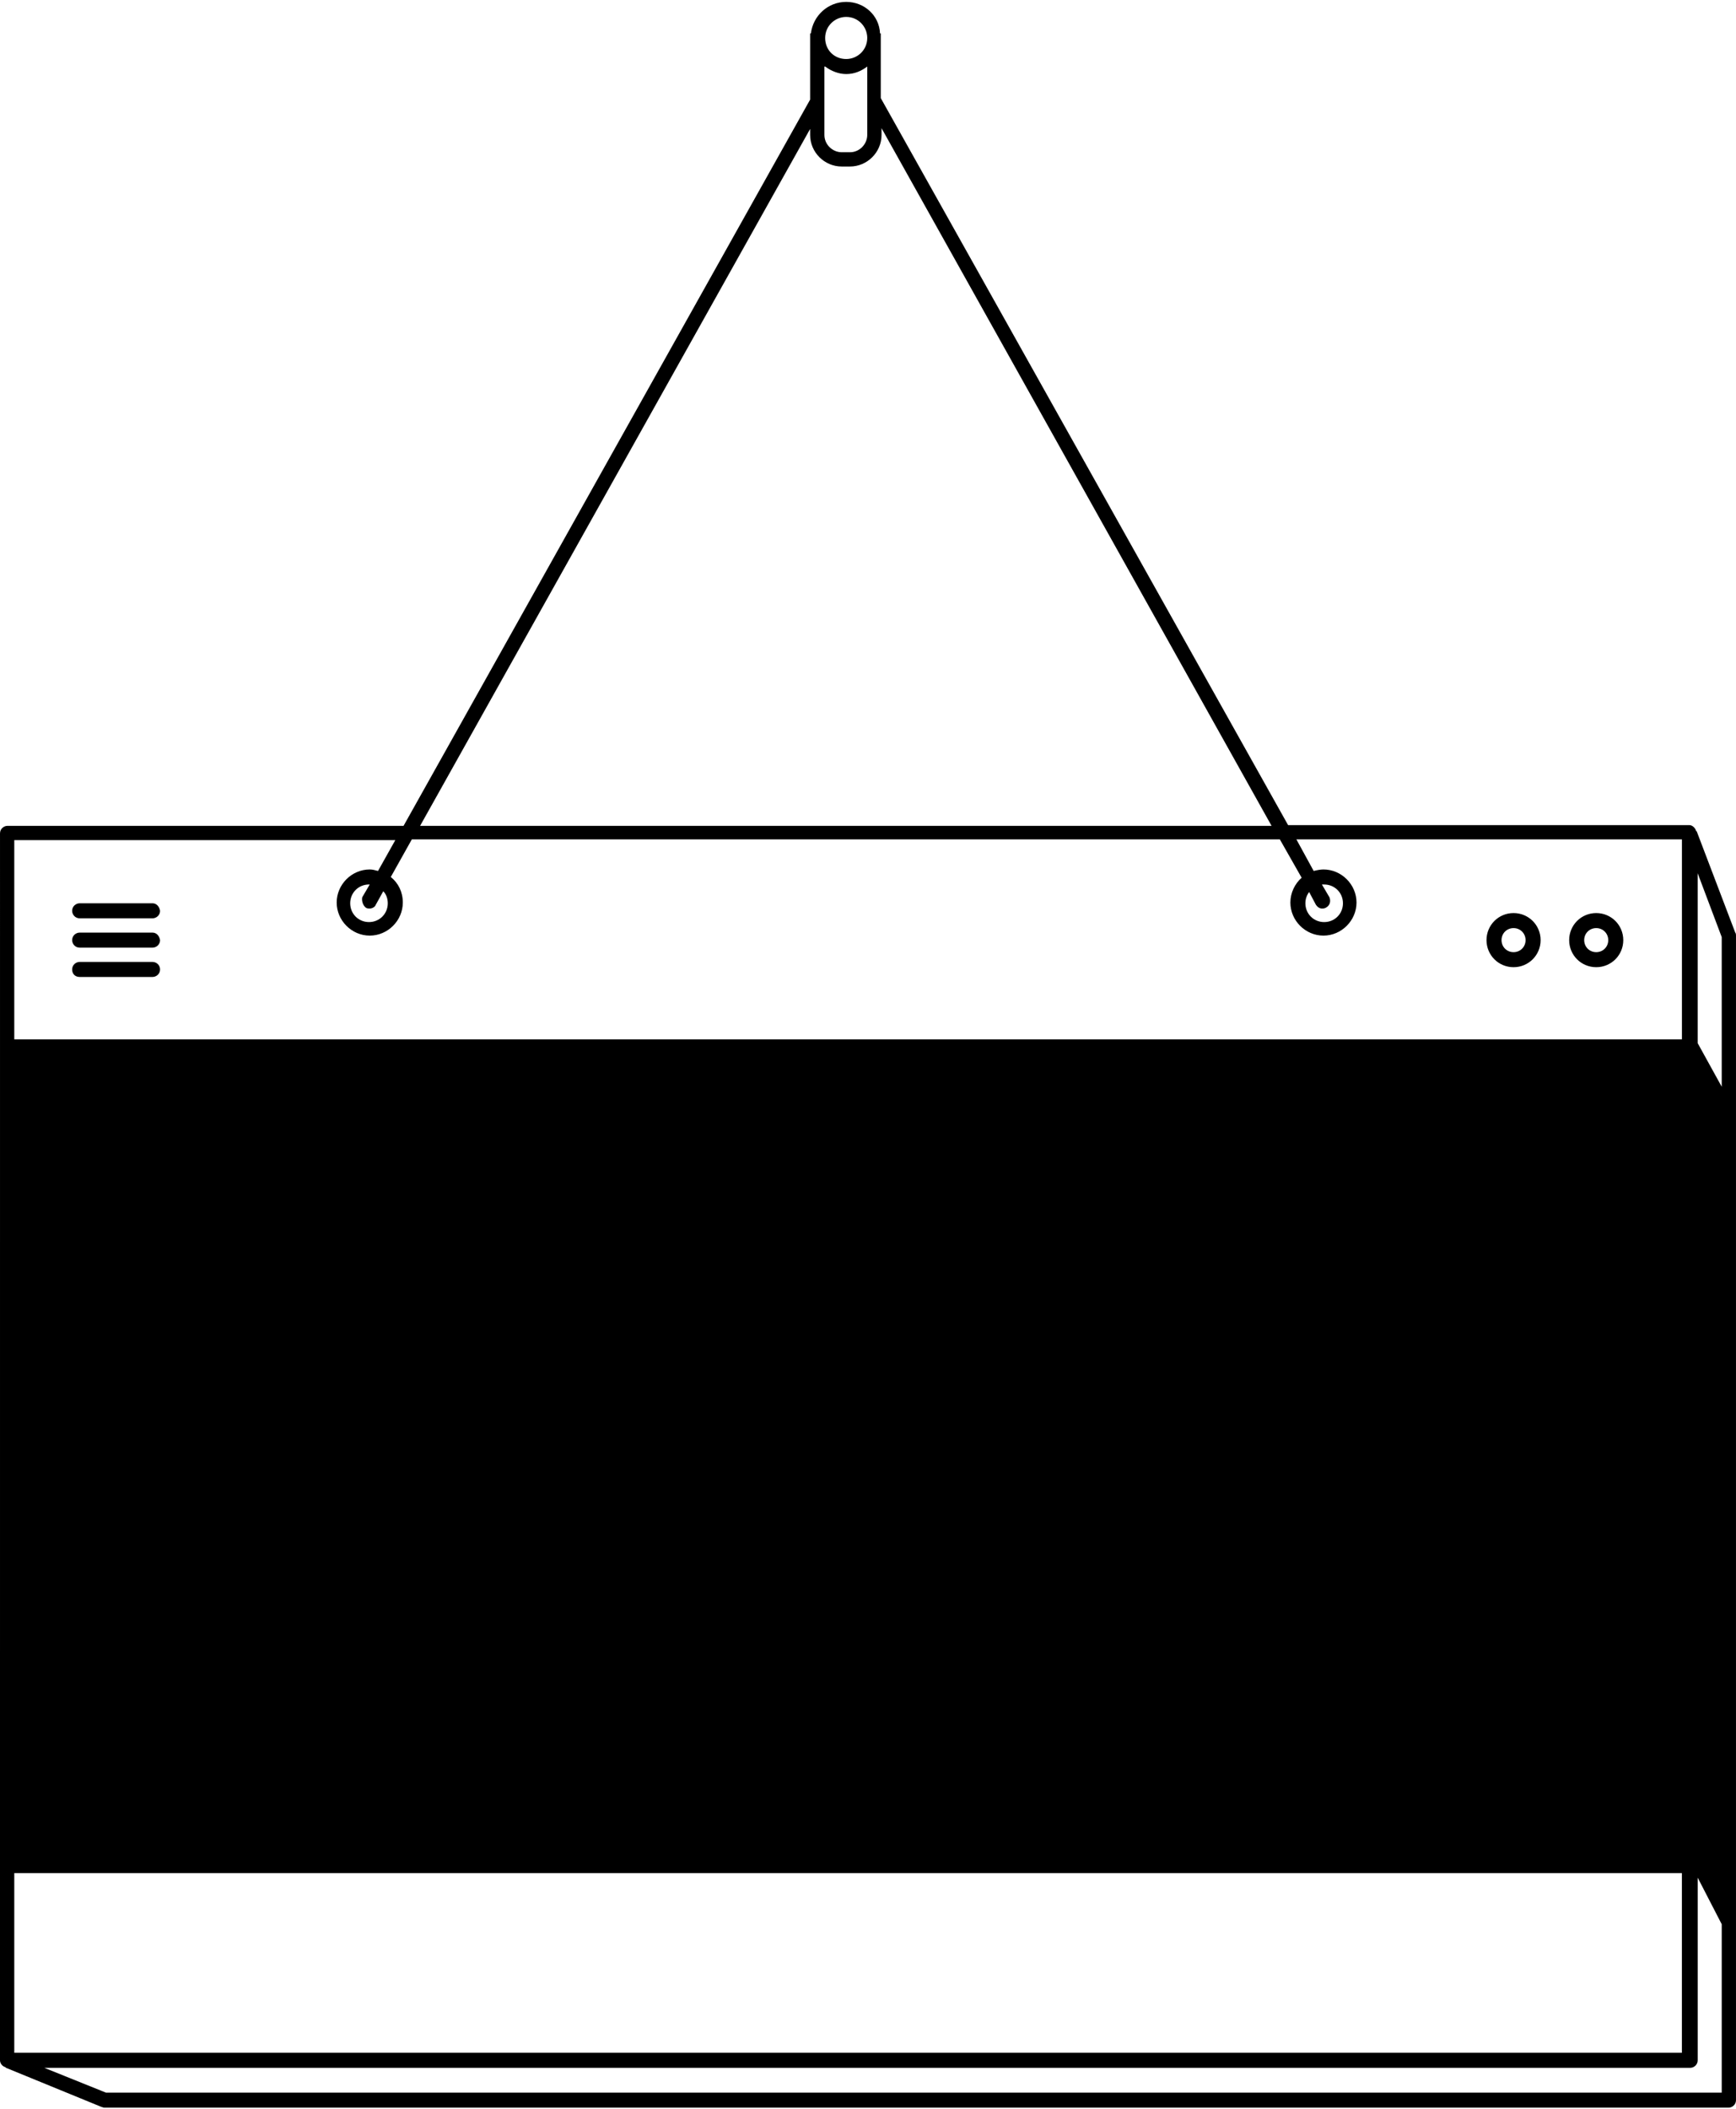 <svg xmlns="http://www.w3.org/2000/svg" width="280" height="340" viewBox="0 0 280 340"><path d="M0 332.182c0 .484.364.97.85 1.092l.12.12 15.394 6.304c.12 0 .242.12.485.12h261.938c.606 0 1.212-.483 1.212-1.212V150.85c0-.122 0-.365-.12-.486l-6.183-16.243s0-.12-.12-.12c-.122-.485-.607-.97-1.093-.97h-64.727L142.06 15.818V5.394h-.12c-.12-2.91-2.545-5.09-5.455-5.09s-5.333 2.18-5.697 5.09h-.122V16.06L65.09 133.15H1.213c-.606 0-1.212.486-1.212 1.213M133.09 6.12c0-1.938 1.577-3.393 3.395-3.393 1.94 0 3.394 1.576 3.394 3.394 0 1.94-1.577 3.395-3.395 3.395-1.94 0-3.394-1.454-3.394-3.394zm0 4.608c.97.727 2.183 1.212 3.395 1.212 1.333 0 2.424-.485 3.394-1.212v11.03c0 1.454-1.213 2.788-2.79 2.788h-1.332c-1.455 0-2.788-1.212-2.788-2.788v-11.03h.12zm-2.423 10.06v.97c0 2.788 2.303 5.09 5.09 5.09h1.334c2.79 0 5.092-2.302 5.092-5.09v-1.09l62.91 112.484H67.757l62.91-112.364zM2.303 135.455h61.455l-2.788 4.97c-.485-.12-.85-.243-1.333-.243-2.91 0-5.333 2.424-5.333 5.333s2.424 5.333 5.333 5.333 5.333-2.424 5.333-5.333c0-1.697-.728-3.15-1.94-4.12l3.395-6.062h140l3.516 6.182c-1.09.97-1.817 2.424-1.817 4 0 2.91 2.424 5.333 5.334 5.333 2.908 0 5.333-2.424 5.333-5.333s-2.425-5.333-5.333-5.333c-.485 0-1.092.122-1.576.243l-2.787-5.09h62.183v32.24H2.303v-32.12zm56.727 10.91c.243.12.364.12.606.12.364 0 .85-.243.97-.606l1.212-2.183c.485.485.727 1.212.727 1.94 0 1.696-1.333 3.03-3.03 3.03s-3.03-1.334-3.03-3.03c0-1.698 1.333-3.03 3.03-3.03h.12l-1.21 2.06c-.122.606.12 1.333.605 1.697zm155.394-1.698l-1.212-2.06h.364c1.697 0 3.03 1.332 3.03 3.03 0 1.696-1.333 3.03-3.03 3.03s-3.03-1.334-3.03-3.03c0-.728.242-1.334.605-1.82l1.092 2.062c.242.362.606.605.97.605.243 0 .364 0 .606-.12.727-.365.848-1.092.606-1.698zM2.304 302h268.97v28.97H2.303V302zm275.393 35.395H17.09l-9.938-4h265.454c.606 0 1.213-.485 1.213-1.213v-29.454l3.878 7.515v27.152zm0-162.183l-3.88-7.03v-27.394l3.88 10.303v24.122z"></path><path d="M257.455 147.212c-2.425 0-4.364 1.94-4.364 4.364s1.94 4.364 4.365 4.364c2.424 0 4.363-1.94 4.363-4.364s-1.94-4.364-4.363-4.364zm0 6.303c-1.092 0-1.94-.85-1.94-1.94s.85-1.938 1.94-1.938c1.09 0 1.94.85 1.94 1.94s-.85 1.938-1.94 1.938zM244.12 147.212c-2.423 0-4.362 1.94-4.362 4.364s1.94 4.364 4.363 4.364 4.364-1.94 4.364-4.364-1.94-4.364-4.363-4.364zm0 6.303c-1.09 0-1.938-.85-1.938-1.94s.85-1.938 1.94-1.938 1.938.85 1.938 1.94-.848 1.938-1.94 1.938zM24.606 145.636H12.85c-.607 0-1.213.485-1.213 1.212 0 .606.485 1.212 1.212 1.212h11.756c.606 0 1.212-.485 1.212-1.212-.12-.727-.606-1.212-1.212-1.212zM24.606 150.364H12.85c-.607 0-1.213.485-1.213 1.212 0 .606.485 1.212 1.212 1.212h11.756c.606 0 1.212-.485 1.212-1.212-.12-.727-.606-1.212-1.212-1.212zM24.606 155.09H12.85c-.607 0-1.213.486-1.213 1.213 0 .727.485 1.212 1.212 1.212h11.756c.606 0 1.212-.485 1.212-1.212s-.606-1.212-1.212-1.212z"></path></svg>